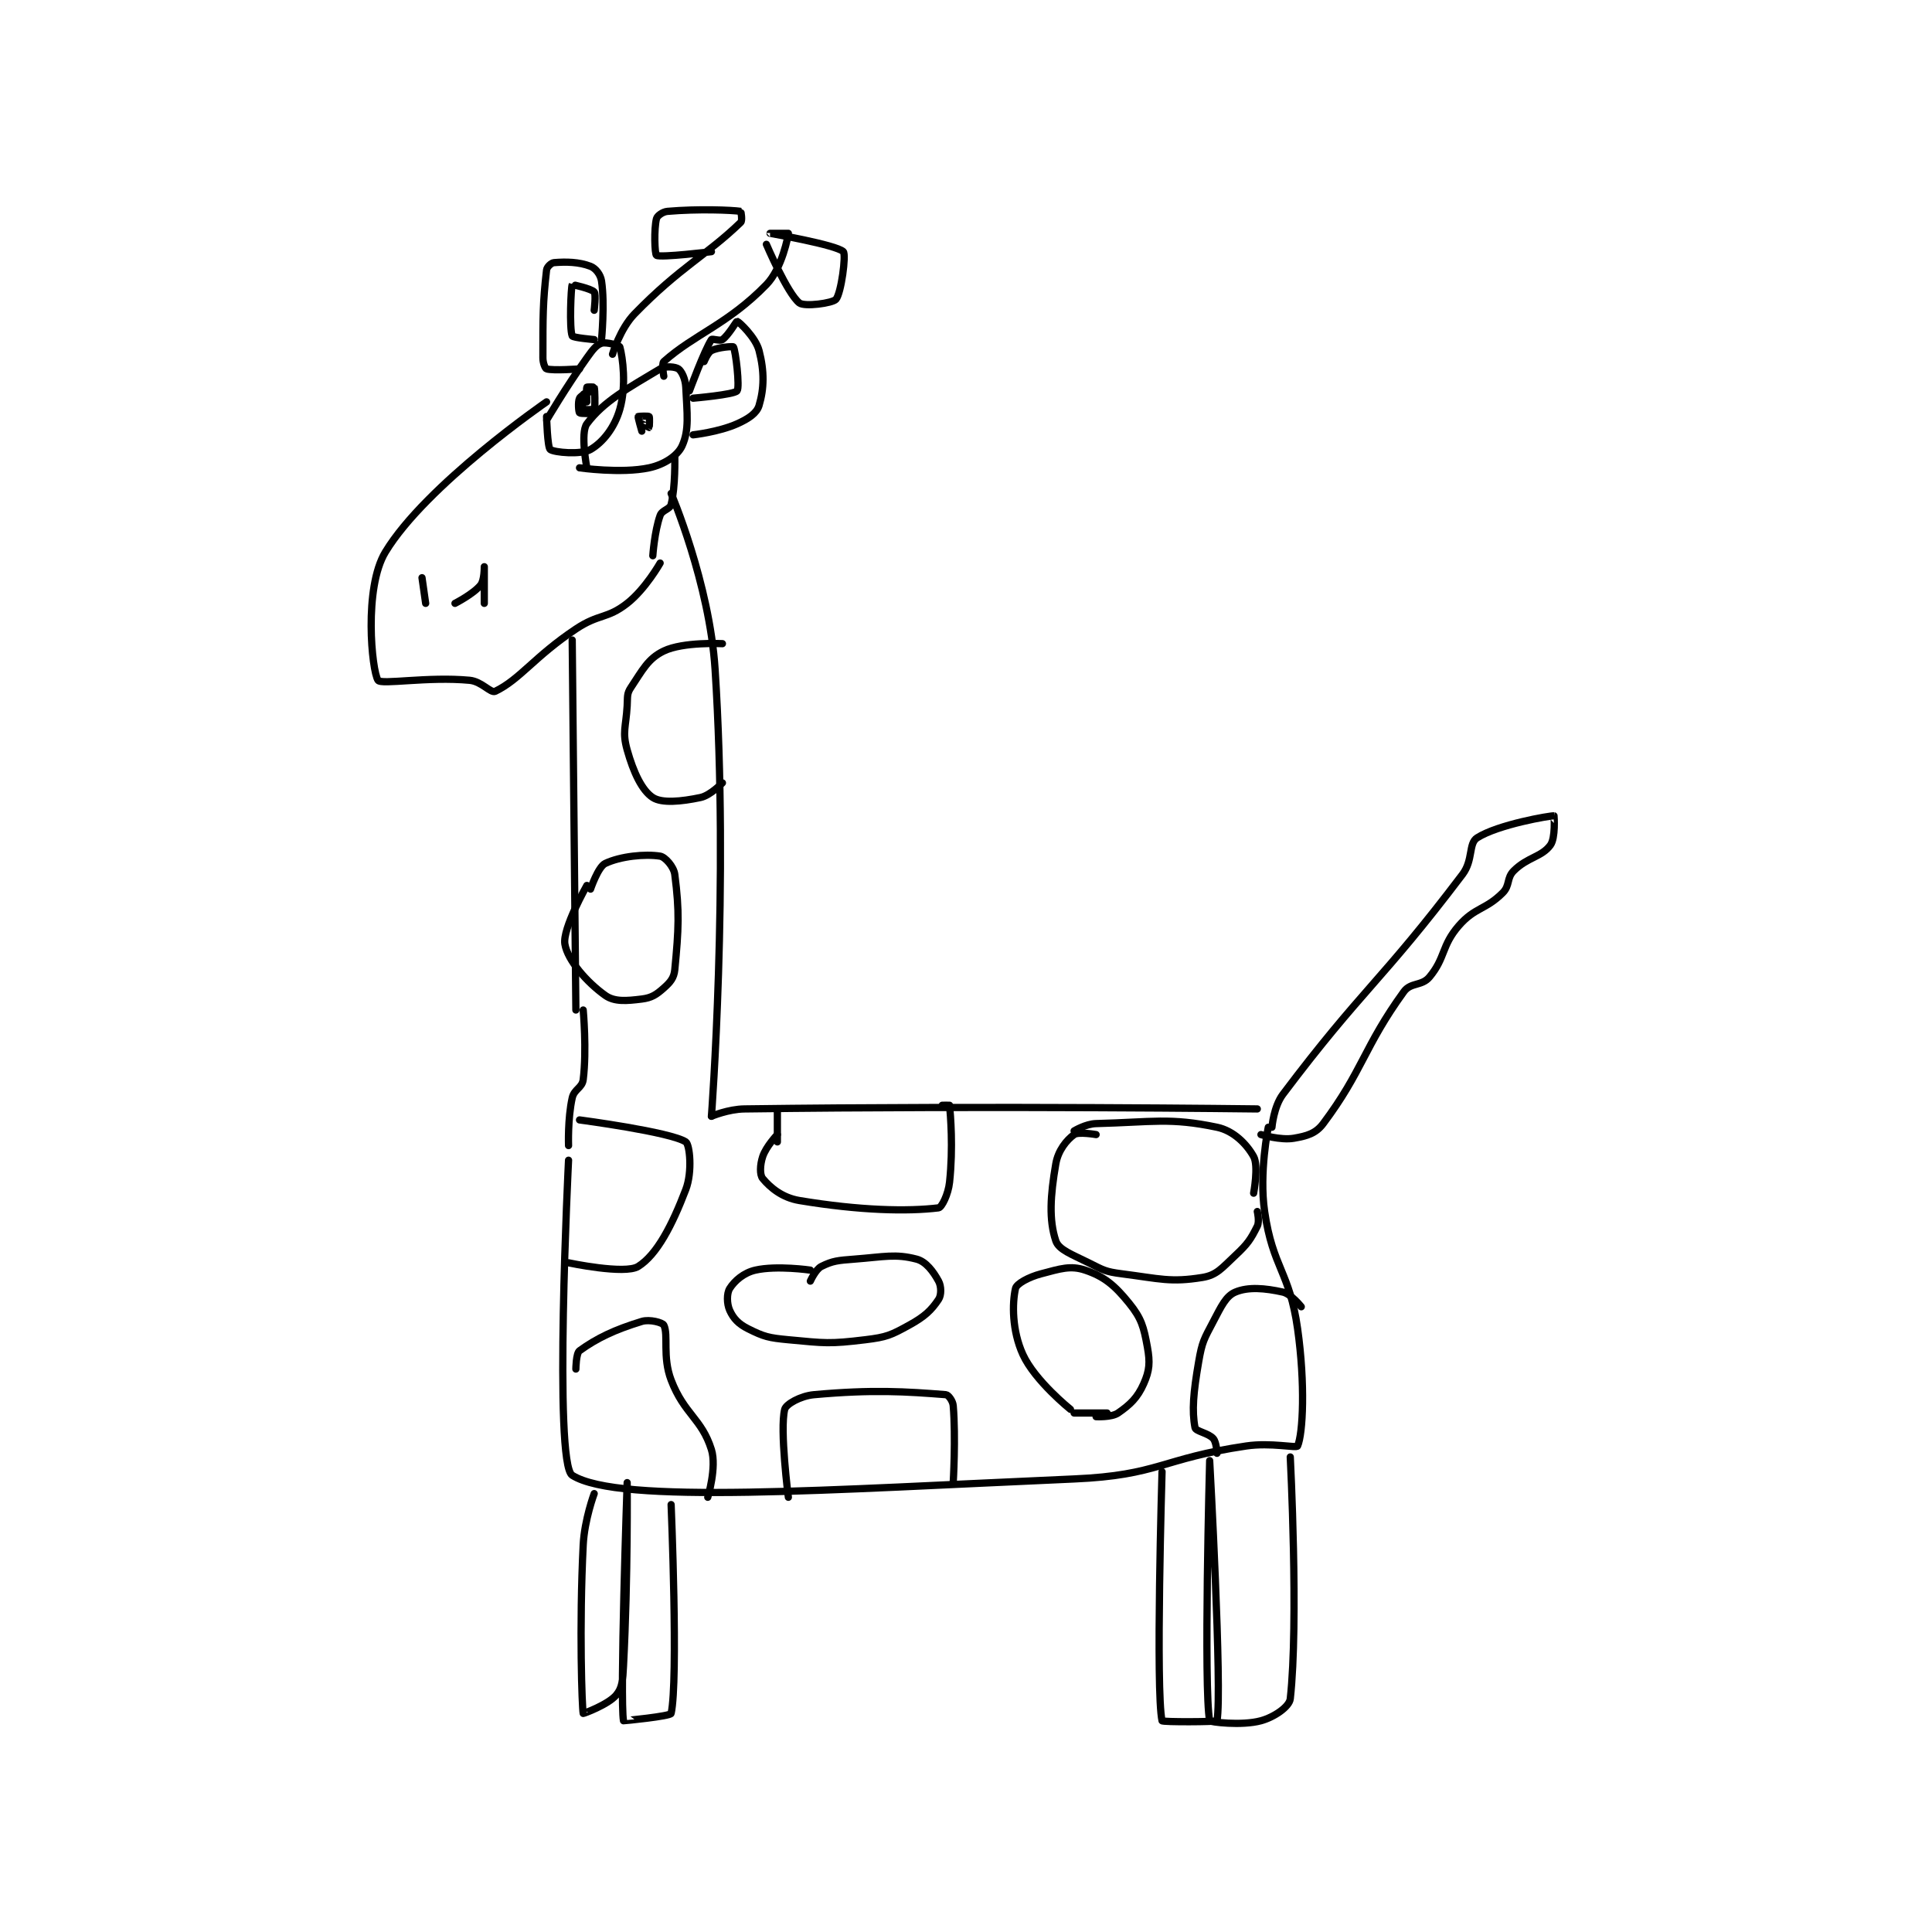 <?xml version="1.0" encoding="utf-8"?>
<!DOCTYPE svg PUBLIC "-//W3C//DTD SVG 1.1//EN" "http://www.w3.org/Graphics/SVG/1.1/DTD/svg11.dtd">
<svg viewBox="0 0 800 800" preserveAspectRatio="xMinYMin meet" xmlns="http://www.w3.org/2000/svg" version="1.1">
<g fill="none" stroke="black" stroke-linecap="round" stroke-linejoin="round" stroke-width="1.978">
<g transform="translate(156.539,87.52) scale(1.517) translate(-181,-69.133)">
<path id="0" d="M227 121.133 C227 121.133 194.109 143.779 183 162.133 C177.052 171.96 179.282 194.518 181 197.133 C181.838 198.409 194.59 196.064 206 197.133 C209.323 197.445 211.756 200.734 213 200.133 C219.766 196.867 223.678 190.682 235 183.133 C241.341 178.906 243.477 180.456 249 176.133 C253.993 172.226 258 165.133 258 165.133 "/>
<path id="1" d="M227 126.133 C227 126.133 232.251 117.181 238 109.133 C239.586 106.913 240.55 105.617 242 105.133 C243.269 104.71 246.89 105.737 247 106.133 C247.784 108.956 248.836 116.706 247 123.133 C245.565 128.156 242.393 132.169 239 134.133 C236.403 135.637 229.085 134.947 228 134.133 C227.236 133.56 227 125.133 227 125.133 "/>
<path id="2" d="M238 139.133 C238 139.133 236.163 129.613 238 127.133 C242.563 120.973 249.364 117.315 258 112.133 C259.489 111.24 262.222 111.577 263 112.133 C263.867 112.753 264.89 114.831 265 117.133 C265.343 124.342 265.997 128.739 264 133.133 C262.775 135.828 259.126 138.249 255 139.133 C247.379 140.767 236 139.133 236 139.133 "/>
<path id="3" d="M256 163.133 C256 163.133 256.46 156.445 258 152.133 C258.535 150.635 260.659 150.499 261 149.133 C262.206 144.309 262 136.133 262 136.133 "/>
<path id="4" d="M266 118.133 C266 118.133 270.027 107.202 272 104.133 C272.213 103.802 274.345 104.602 275 104.133 C276.654 102.952 278.839 99.085 279 99.133 C279.542 99.296 284.054 103.506 285 107.133 C286.484 112.821 286.388 117.506 285 122.133 C284.371 124.231 282.1 125.755 279 127.133 C273.973 129.368 267 130.133 267 130.133 "/>
<path id="5" d="M259 114.133 C259 114.133 258.364 110.701 259 110.133 C267.324 102.701 276.508 99.934 287 89.133 C291.316 84.69 292.953 75.793 293 75.133 C293.001 75.117 288 75.133 288 75.133 C288.002 75.134 306.136 78.269 308 80.133 C308.82 80.953 307.419 91.478 306 93.133 C305.077 94.21 297.392 95.233 296 94.133 C292.73 91.552 287 78.133 287 78.133 "/>
<path id="6" d="M245 108.133 C245 108.133 247.059 101.187 251 97.133 C263.455 84.323 270.608 81.202 280 72.133 C280.512 71.639 280.055 69.142 280 69.133 C277.555 68.767 268.328 68.409 260 69.133 C258.678 69.248 257.195 70.351 257 71.133 C256.289 73.977 256.519 80.845 257 81.133 C258.153 81.825 272 80.133 272 80.133 "/>
<path id="7" d="M242 104.133 C242 104.133 242.951 94.471 242 88.133 C241.736 86.371 240.389 84.668 239 84.133 C235.821 82.911 232.284 82.86 229 83.133 C228.282 83.193 227.096 84.304 227 85.133 C225.966 94.098 226 97.904 226 109.133 C226 110.537 226.623 112.02 227 112.133 C228.788 112.67 236 112.133 236 112.133 "/>
<path id="8" d="M240 96.133 C240 96.133 240.535 91.757 240 91.133 C239.236 90.242 234.023 89.087 234 89.133 C233.673 89.788 233.182 101.088 234 103.133 C234.199 103.63 240 104.133 240 104.133 "/>
<path id="9" d="M270 110.133 C270 110.133 271.007 107.63 272 107.133 C273.843 106.212 277.865 105.922 278 106.133 C278.603 107.081 279.797 117.119 279 118.133 C278.188 119.167 267 120.133 267 120.133 "/>
<path id="10" d="M253 129.133 C253 129.133 251.9 125.334 252 125.133 C252.043 125.047 254.812 124.946 255 125.133 C255.188 125.321 255.057 128.076 255 128.133 C254.981 128.152 253 127.133 253 127.133 "/>
<path id="11" d="M238 121.133 C238 121.133 237.8 117.533 238 117.133 C238.05 117.033 239.975 117.058 240 117.133 C240.225 117.808 240.3 122.533 240 123.133 C239.925 123.283 237.135 123.313 237 123.133 C236.76 122.813 236.618 119.77 237 119.133 C237.268 118.688 239.979 118.099 240 118.133 C240.155 118.391 240.346 123.614 240 124.133 C239.846 124.364 236.25 124.383 236 124.133 C235.75 123.883 235.517 121.1 236 120.133 C236.423 119.287 239 118.133 239 118.133 "/>
<path id="12" d="M234 186.133 L235 287.133 "/>
<path id="13" d="M261 146.133 C261 146.133 271.478 170.615 273 194.133 C276.804 252.927 272 316.133 272 316.133 "/>
<path id="14" d="M237 287.133 C237 287.133 238.008 298.065 237 306.133 C236.715 308.416 234.538 308.711 234 311.133 C232.744 316.786 233 324.133 233 324.133 "/>
<path id="15" d="M272 316.133 C272 316.133 276.594 314.192 281 314.133 C349.331 313.216 421 314.133 421 314.133 "/>
<path id="16" d="M233 328.133 C233 328.133 228.872 410.901 234 414.133 C246.781 422.191 303.96 418.048 371 415.133 C394.198 414.125 394.771 409.561 418 406.133 C424.729 405.14 431.719 406.776 432 406.133 C433.469 402.776 434.125 389.243 432 374.133 C429.791 358.426 425.255 357.637 423 342.133 C421.453 331.495 424 319.133 424 319.133 "/>
<path id="17" d="M425 319.133 C425 319.133 425.467 313.494 428 310.133 C449.8 281.206 454.696 279.591 477 250.133 C479.993 246.181 478.603 241.667 481 240.133 C486.725 236.469 501.066 234.04 502 234.133 C502.009 234.134 502.453 240.152 501 242.133 C498.615 245.385 494.752 245.381 491 249.133 C489.013 251.12 490.019 253.115 488 255.133 C483.29 259.844 480.425 259.045 476 264.133 C471.229 269.62 472.403 272.85 468 278.133 C465.905 280.647 462.897 279.516 461 282.133 C450.138 297.115 449.758 303.79 439 318.133 C436.951 320.865 434.571 321.503 431 322.133 C427.38 322.772 422 321.133 422 321.133 "/>
<path id="18" d="M240 419.133 C240 419.133 237.345 426.232 237 433.133 C235.878 455.57 236.681 477.682 237 479.133 C237.021 479.229 243.797 476.737 246 474.133 C247.692 472.133 247.796 470.073 248 466.133 C249.259 441.799 249 416.133 249 416.133 C249 416.133 246.967 475.712 248 481.133 C248.008 481.173 260.83 479.903 261 479.133 C262.987 470.115 261 422.133 261 422.133 "/>
<path id="19" d="M395 413.133 C395 413.133 393.212 473.028 395 481.133 C395.087 481.528 409.943 481.447 410 481.133 C411.477 473.065 408 410.133 408 410.133 C408 410.133 406.315 472.591 408 481.133 C408.065 481.466 416.723 482.573 422 481.133 C425.632 480.143 429.758 477.311 430 475.133 C432.318 454.271 430 409.133 430 409.133 "/>
<path id="20" d="M275 187.133 C275 187.133 264.313 186.583 259 189.133 C254.677 191.208 253.194 194.343 250 199.133 C248.869 200.83 249.145 201.661 249 204.133 C248.655 209.997 247.623 211.215 249 216.133 C250.717 222.265 253.05 227.216 256 229.133 C258.482 230.747 263.777 230.233 269 229.133 C271.749 228.555 275 225.133 275 225.133 "/>
<path id="21" d="M239 254.133 C239 254.133 241.072 248.046 243 247.133 C247.202 245.143 253.884 244.483 258 245.133 C259.342 245.345 261.723 247.982 262 250.133 C263.308 260.272 263.075 265.024 262 276.133 C261.781 278.394 260.767 279.563 259 281.133 C256.943 282.962 255.672 283.799 253 284.133 C248.861 284.651 245.542 284.949 243 283.133 C238.018 279.575 232.741 273.578 232 269.133 C231.298 264.922 238 253.133 238 253.133 "/>
<path id="22" d="M236 317.133 C236 317.133 260.835 320.404 265 323.133 C266.077 323.839 266.856 331.28 265 336.133 C261.293 345.829 257.15 353.914 252 357.133 C248.378 359.397 233 356.133 233 356.133 "/>
<path id="23" d="M290 321.133 C290 321.133 286.923 324.364 286 327.133 C285.245 329.399 285.154 332.118 286 333.133 C288.021 335.559 291.255 338.342 296 339.133 C312.537 341.889 325.587 342.159 334 341.133 C334.859 341.029 336.643 337.466 337 334.133 C338.024 324.575 337.248 315.735 337 313.133 C336.998 313.11 335 313.133 335 313.133 "/>
<path id="24" d="M290 323.133 L290 314.133 "/>
<path id="25" d="M235 385.133 C235 385.133 235.036 380.829 236 380.133 C240.76 376.695 245.615 374.381 253 372.133 C255.164 371.475 258.666 372.464 259 373.133 C260.338 375.81 258.567 381.769 261 388.133 C264.582 397.502 269.342 398.628 272 407.133 C273.503 411.943 271 420.133 271 420.133 "/>
<path id="26" d="M293 420.133 C293 420.133 290.612 401.685 292 396.133 C292.351 394.731 296.279 392.472 300 392.133 C316.017 390.677 325.19 391.28 336 392.133 C336.672 392.186 337.89 393.814 338 395.133 C338.729 403.883 338 416.133 338 416.133 "/>
<path id="27" d="M299 361.133 C299 361.133 300.452 357.907 302 357.133 C305.095 355.586 306.558 355.475 311 355.133 C319.25 354.499 322.202 353.621 328 355.133 C330.58 355.806 332.58 358.53 334 361.133 C334.766 362.537 334.793 364.943 334 366.133 C332.043 369.069 330.202 370.822 326 373.133 C320.965 375.903 319.84 376.425 314 377.133 C304.176 378.324 303.045 378.075 293 377.133 C287.604 376.627 286.363 376.315 282 374.133 C279.382 372.825 277.998 371.329 277 369.133 C276.177 367.322 276.151 364.468 277 363.133 C278.338 361.03 280.819 358.856 284 358.133 C289.865 356.8 299 358.133 299 358.133 "/>
<path id="28" d="M377 321.133 C377 321.133 372.148 320.298 371 321.133 C368.93 322.639 366.633 325.459 366 329.133 C364.499 337.839 364.096 344.423 366 350.133 C366.816 352.581 370.368 353.817 375 356.133 C379.053 358.16 379.557 358.56 384 359.133 C394.474 360.485 397.322 361.533 406 360.133 C409.961 359.495 411.318 357.57 415 354.133 C418.396 350.963 419.218 349.697 421 346.133 C421.648 344.837 421 342.133 421 342.133 "/>
<path id="29" d="M371 320.133 C371 320.133 374.159 318.206 377 318.133 C392.481 317.736 397.123 316.438 410 319.133 C414.527 320.081 418.101 323.716 420 327.133 C421.401 329.655 420 337.133 420 337.133 "/>
<path id="30" d="M370 396.133 C370 396.133 360.274 388.335 357 381.133 C354.04 374.62 354.075 367.205 355 363.133 C355.295 361.836 358.579 360.034 362 359.133 C367.211 357.762 369.992 356.798 374 358.133 C379.153 359.851 382.036 362.236 386 367.133 C389.399 371.333 389.996 373.611 391 379.133 C391.764 383.333 391.595 385.545 390 389.133 C388.303 392.951 386.332 394.827 383 397.133 C381.222 398.364 377 398.133 377 398.133 "/>
<path id="31" d="M433 368.133 C433 368.133 430.225 364.628 428 364.133 C423.089 363.042 418.534 362.646 415 364.133 C412.454 365.205 411.201 367.951 409 372.133 C406.414 377.046 405.937 377.697 405 383.133 C403.543 391.584 403.12 396.515 404 401.133 C404.195 402.158 407.689 402.603 409 404.133 C409.874 405.153 410 408.133 410 408.133 "/>
<path id="32" d="M371 397.133 L380 397.133 "/>
<path id="33" d="M194 176.133 L193 169.133 "/>
<path id="34" d="M210 176.133 C210 176.133 210 166.134 210 166.133 C210 166.133 210.058 169.811 209 171.133 C207.067 173.55 202 176.133 202 176.133 "/>
</g>
</g>
</svg>
